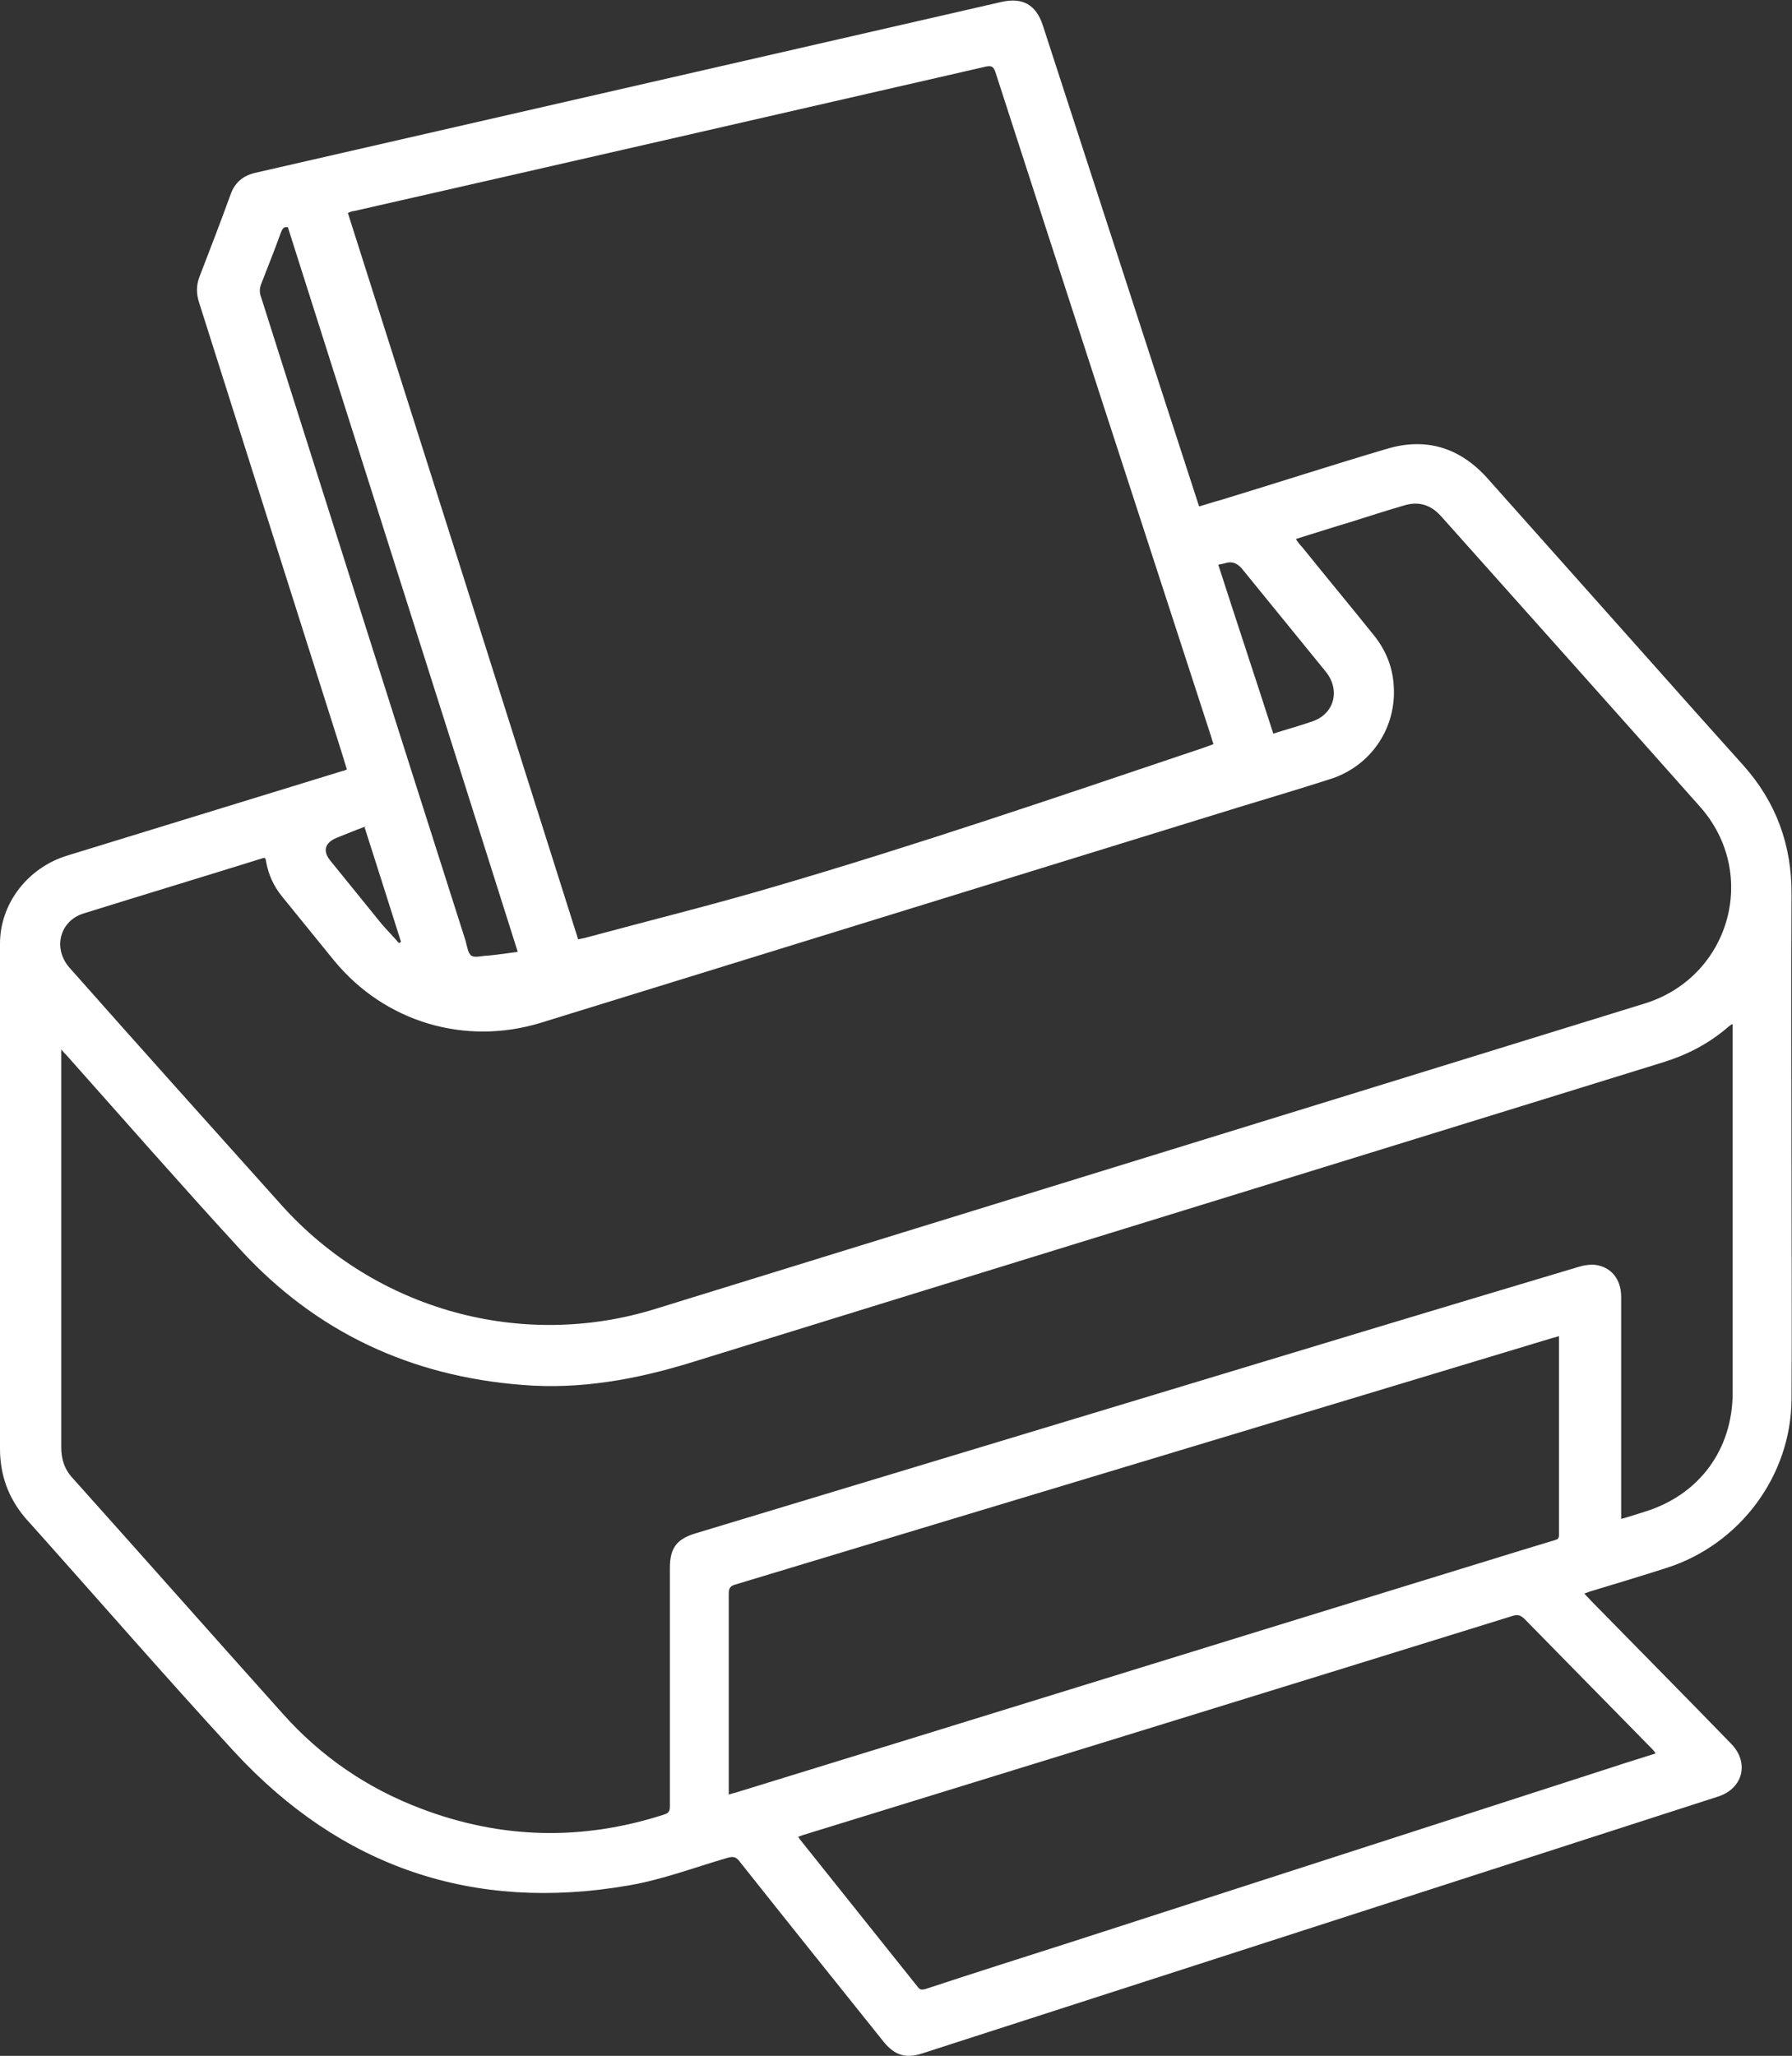 <?xml version="1.0" encoding="UTF-8"?>
<svg id="Capa_2" xmlns="http://www.w3.org/2000/svg" viewBox="0 0 37.45 42.96">
  <rect x="0" y="0" width="37.45" height="42.96" fill="#333333" stroke="none"/>
  <defs>
    <style>
      .cls-1 {
        fill: #fff;
      }
    </style>
  </defs>
  <g id="Capa_1-2" data-name="Capa_1">
    <path class="cls-1" d="M25.07,10.58c.17-.05.32-.1.47-.14,1.15-.35,2.29-.72,3.44-1.06.83-.25,1.54-.02,2.11.62,1.14,1.28,2.28,2.56,3.42,3.84.64.72,1.28,1.44,1.92,2.15.69.77,1.02,1.68,1.01,2.71-.01,1.96,0,3.92,0,5.88,0,1.55.01,3.11,0,4.66-.01,1.6-1.08,3.03-2.6,3.52-.53.17-1.06.33-1.59.49-.04.01-.08.03-.14.05.05.06.1.1.14.15.98,1,1.96,1.99,2.93,2.99.38.39.25.93-.27,1.1-5.55,1.79-11.09,3.58-16.64,5.37-.34.11-.57.04-.8-.24-1.01-1.26-2.02-2.52-3.02-3.78-.07-.09-.13-.1-.24-.07-.69.2-1.37.46-2.08.58-3.24.56-6-.38-8.23-2.79-1.48-1.61-2.92-3.27-4.38-4.9C.17,31.29,0,30.82,0,30.27c0-2.27,0-4.53,0-6.8,0-1.25,0-2.5,0-3.75,0-.85.59-1.59,1.4-1.84,1.92-.59,3.84-1.18,5.76-1.77.03,0,.05-.02.09-.03-.06-.2-.12-.39-.18-.58-.97-3.06-1.94-6.12-2.91-9.18-.06-.19-.06-.36.01-.54.22-.57.44-1.14.65-1.72.09-.25.26-.39.52-.45,3.36-.77,6.73-1.54,10.09-2.31,1.83-.42,3.67-.84,5.5-1.26.44-.1.72.06.86.48,1.07,3.3,2.15,6.61,3.22,9.91.01.04.03.09.05.15ZM27.09,11.28c.05.07.09.12.13.16.49.61.99,1.21,1.48,1.82.27.33.42.71.43,1.14.03.86-.51,1.62-1.33,1.88-.65.21-1.3.4-1.95.6-4.85,1.5-9.69,2.99-14.54,4.49-1.59.49-3.27-.01-4.33-1.3-.36-.44-.72-.89-1.08-1.33-.18-.22-.29-.46-.34-.74,0-.02-.01-.05-.02-.07-.02,0-.03,0-.04,0-1.25.39-2.51.77-3.76,1.16-.5.16-.64.74-.28,1.14,1.47,1.66,2.95,3.31,4.43,4.96,1.96,2.18,5.01,3.03,7.81,2.16,6.89-2.13,13.78-4.25,20.67-6.38,1.78-.55,2.4-2.71,1.16-4.11-1.8-2.03-3.61-4.05-5.42-6.08-.21-.23-.46-.31-.76-.22-.38.11-.75.23-1.13.35-.37.11-.74.23-1.13.35ZM12.07,19.63c.06-.01.1-.02.15-.03,1.33-.36,2.67-.69,3.99-1.08,2.94-.86,5.84-1.85,8.75-2.83.13-.04.26-.09.4-.14-.02-.05-.03-.09-.04-.13-1.51-4.64-3.02-9.28-4.52-13.92-.04-.11-.08-.13-.19-.11-4.4,1.01-8.81,2.02-13.21,3.02-.04,0-.08.02-.13.04,1.61,5.06,3.21,10.11,4.81,15.17ZM36.18,21.41c-.05.04-.08.06-.1.08-.39.33-.84.56-1.33.71-.74.23-1.49.46-2.23.69-6.01,1.86-12.03,3.71-18.04,5.57-1.16.36-2.34.58-3.56.48-2.33-.18-4.31-1.1-5.89-2.82-1.23-1.34-2.43-2.71-3.64-4.07-.03-.03-.06-.06-.11-.12,0,.09,0,.13,0,.18,0,2.71,0,5.42,0,8.13,0,.26.07.47.25.66,1.46,1.63,2.91,3.27,4.37,4.9.8.9,1.76,1.56,2.89,1.99,1.68.64,3.37.68,5.08.13.1-.03.13-.07.13-.17,0-1.66,0-3.32,0-4.99,0-.41.14-.6.54-.72,3.21-.97,6.42-1.94,9.63-2.91,2.94-.89,5.88-1.78,8.83-2.66.1-.03.22-.05.33-.04.34.04.55.3.55.67,0,1.49,0,2.98,0,4.48v.16c.18-.05.33-.1.49-.15,1.14-.35,1.84-1.3,1.84-2.49,0-2.42,0-4.83,0-7.25,0-.14,0-.28,0-.45ZM32.58,27.92c-.06.02-.1.03-.14.04-5.69,1.72-11.38,3.43-17.07,5.15-.11.03-.14.08-.14.19,0,1.35,0,2.71,0,4.06,0,.04,0,.08,0,.14.06-.02.1-.03.14-.04,4.78-1.47,9.55-2.95,14.33-4.42.92-.28,1.84-.57,2.77-.85.06-.02.11-.02.11-.11,0-1.33,0-2.67,0-4,0-.04,0-.08,0-.14ZM34.6,36.64s-.04-.06-.06-.08c-.89-.91-1.79-1.82-2.68-2.73-.08-.08-.15-.1-.26-.06-4.93,1.53-9.87,3.05-14.8,4.57-.04.01-.07.03-.12.04.02.03.03.05.04.06.82,1.03,1.64,2.05,2.46,3.08.05.07.1.06.17.04,1-.33,2.01-.65,3.01-.97,3.78-1.22,7.55-2.44,11.33-3.66.3-.1.6-.19.91-.29ZM6.02,4.75c-.1-.02-.12.04-.15.11-.13.36-.27.71-.41,1.07-.04.1-.04.19,0,.29,1.42,4.48,2.84,8.96,4.27,13.44.03.11.05.26.12.31.08.05.22,0,.34,0,.21-.02.41-.05.63-.08-1.6-5.06-3.2-10.09-4.8-15.13ZM25.46,11.8c.38,1.18.77,2.35,1.15,3.53.28-.09.54-.16.8-.25.47-.15.61-.65.3-1.04-.16-.2-.32-.39-.48-.59-.42-.52-.85-1.04-1.27-1.56-.1-.12-.21-.17-.36-.12-.04.01-.08.02-.14.03ZM7.64,17.27c-.22.08-.41.16-.61.24-.24.1-.29.27-.13.47.36.44.71.88,1.07,1.32.12.14.25.27.37.41.01-.01.03-.02.04-.03-.25-.79-.5-1.58-.76-2.39Z"/>
  </g>
</svg>